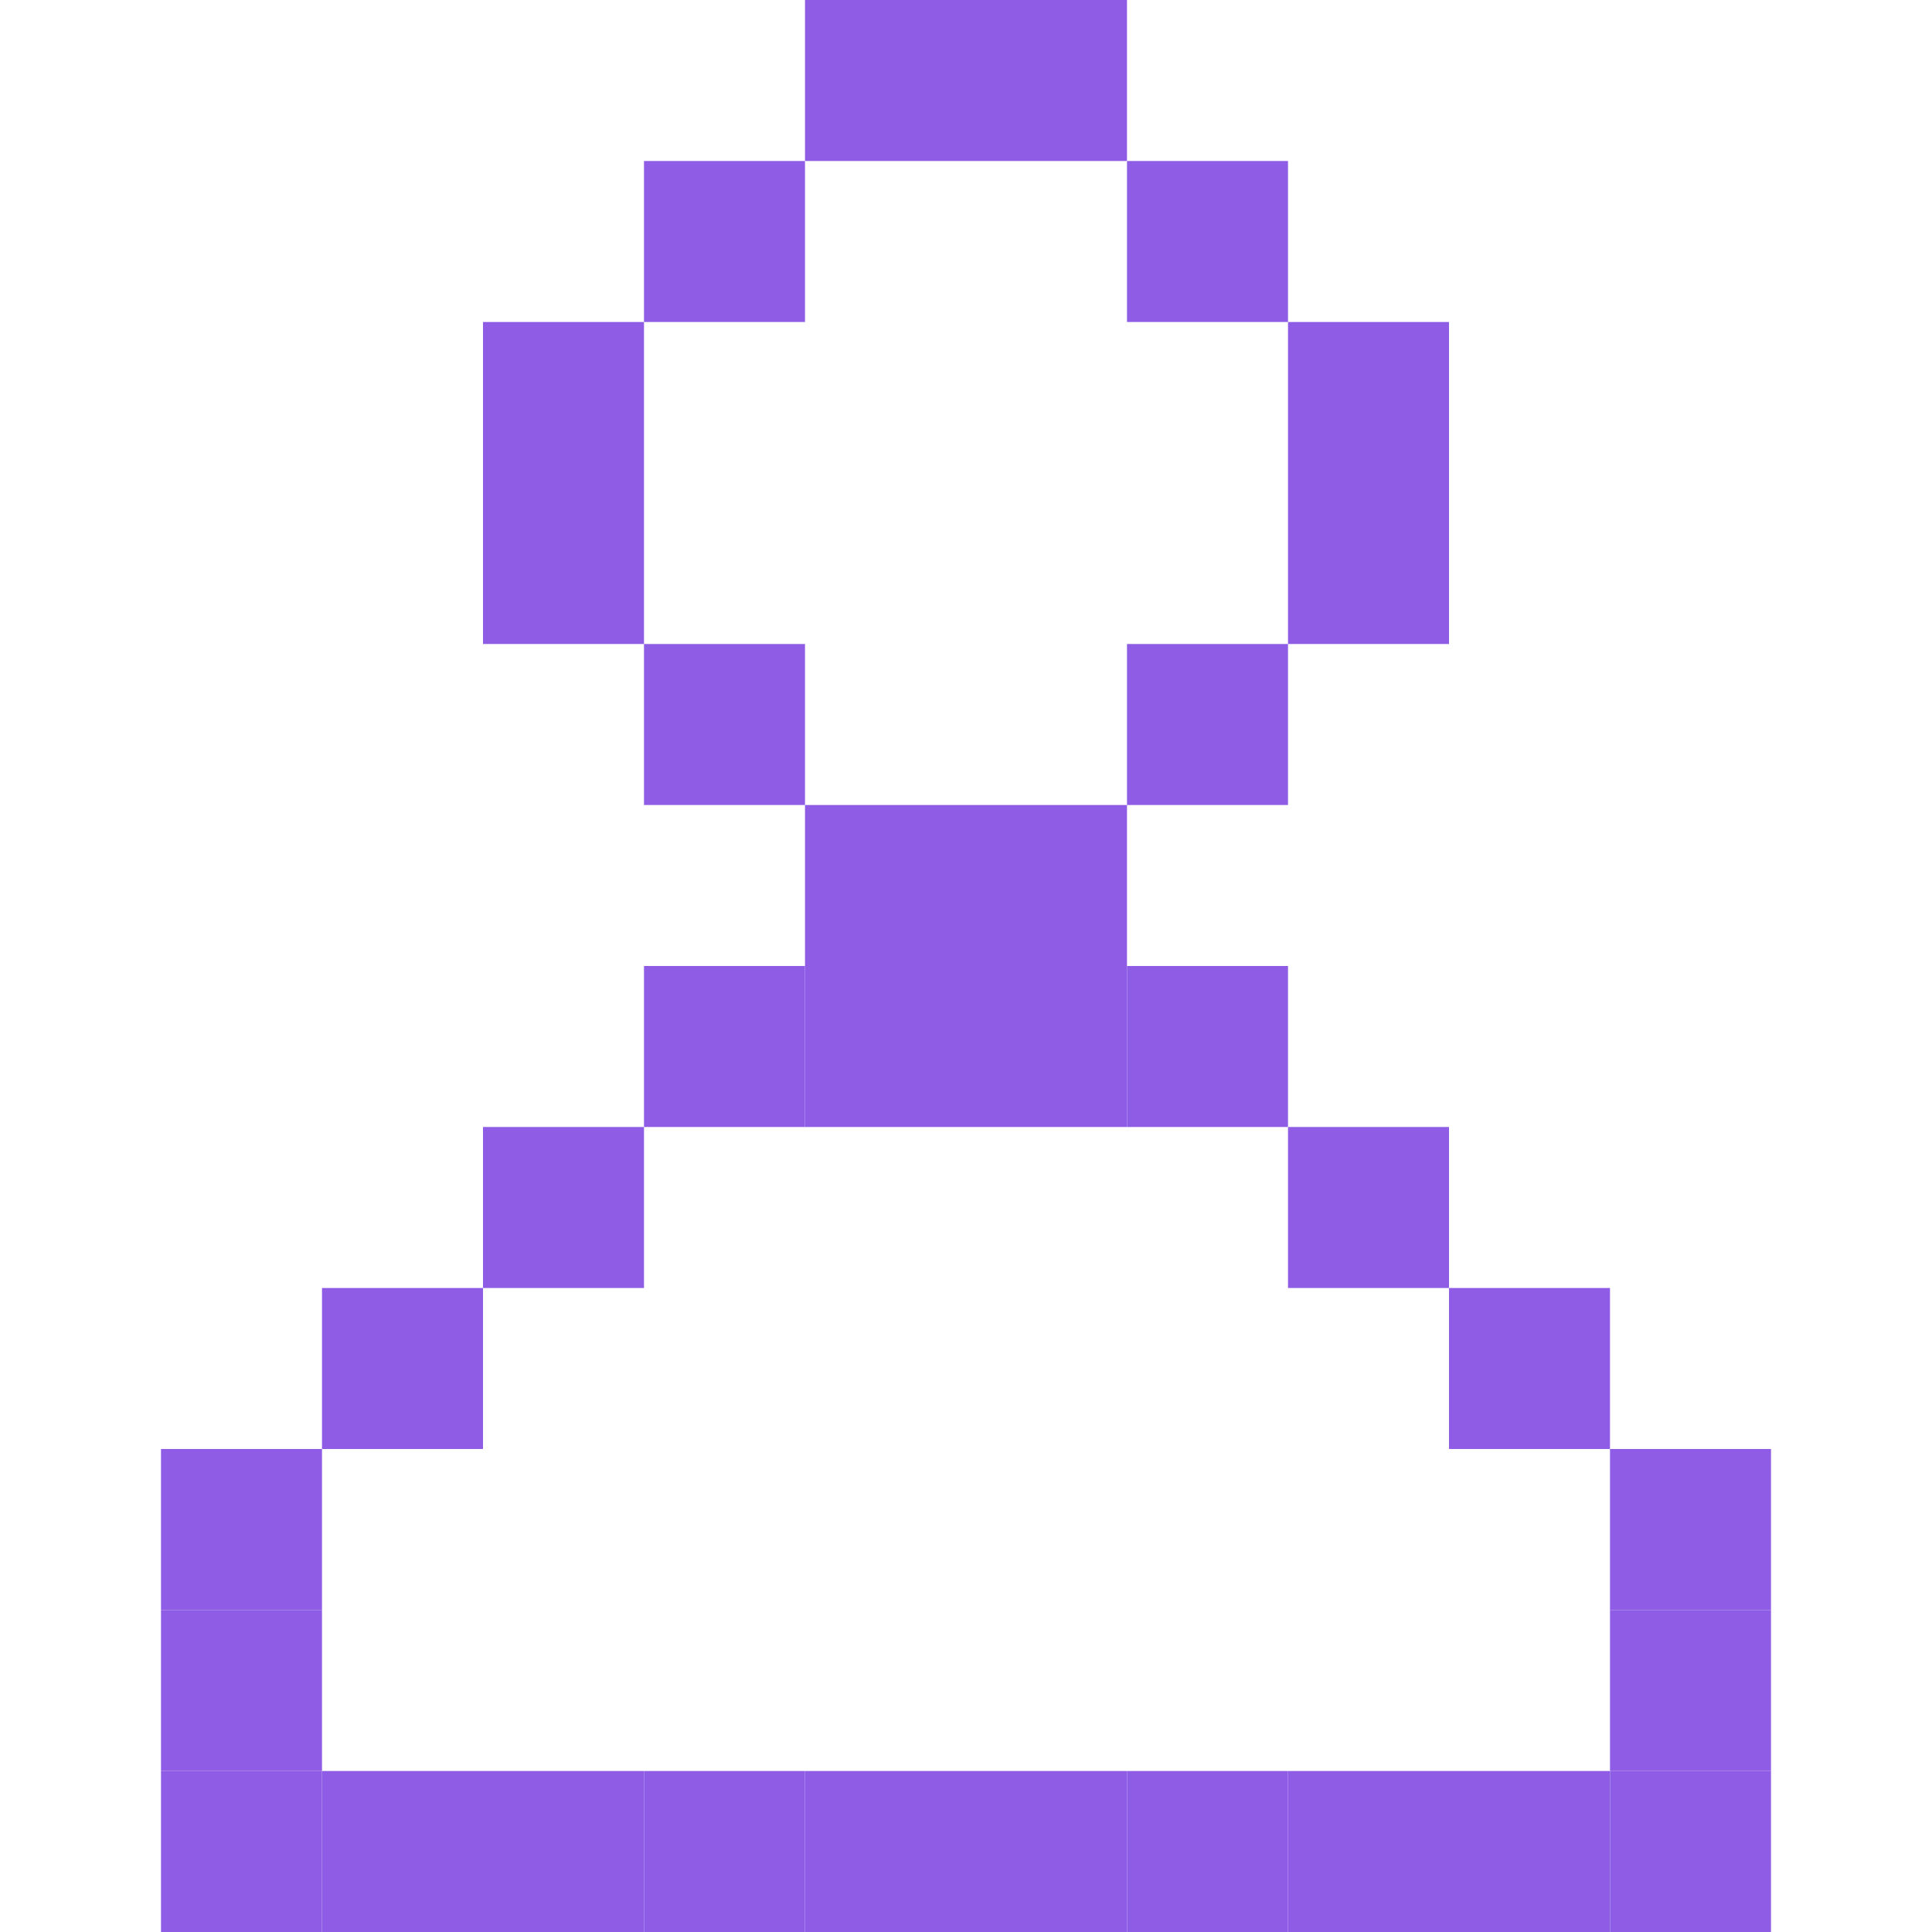 <svg width="60" height="60" viewBox="0 0 60 60" fill="none" xmlns="http://www.w3.org/2000/svg">
<rect x="30" width="5" height="5" fill="#8E5CE5"/>
<rect x="25" width="5" height="5" fill="#8E5CE5"/>
<rect x="20" y="5" width="5" height="5" fill="#8E5CE5"/>
<rect x="35" y="5" width="5" height="5" fill="#8E5CE5"/>
<rect x="40" y="10" width="5" height="5" fill="#8E5CE5"/>
<rect x="40" y="15" width="5" height="5" fill="#8E5CE5"/>
<rect x="35" y="20" width="5" height="5" fill="#8E5CE5"/>
<rect x="30" y="25" width="5" height="5" fill="#8E5CE5"/>
<rect x="25" y="25" width="5" height="5" fill="#8E5CE5"/>
<rect x="20" y="20" width="5" height="5" fill="#8E5CE5"/>
<rect x="15" y="15" width="5" height="5" fill="#8E5CE5"/>
<rect x="15" y="10" width="5" height="5" fill="#8E5CE5"/>
<rect x="30" y="30" width="5" height="5" fill="#8E5CE5"/>
<rect x="25" y="30" width="5" height="5" fill="#8E5CE5"/>
<rect x="20" y="30" width="5" height="5" fill="#8E5CE5"/>
<rect x="15" y="35" width="5" height="5" fill="#8E5CE5"/>
<rect x="10" y="40" width="5" height="5" fill="#8E5CE5"/>
<rect x="5" y="45" width="5" height="5" fill="#8E5CE5"/>
<rect x="5" y="50" width="5" height="5" fill="#8E5CE5"/>
<rect x="5" y="55" width="5" height="5" fill="#8E5CE5"/>
<rect x="35" y="30" width="5" height="5" fill="#8E5CE5"/>
<rect x="40" y="35" width="5" height="5" fill="#8E5CE5"/>
<rect x="45" y="40" width="5" height="5" fill="#8E5CE5"/>
<rect x="50" y="45" width="5" height="5" fill="#8E5CE5"/>
<rect x="50" y="50" width="5" height="5" fill="#8E5CE5"/>
<rect x="50" y="55" width="5" height="5" fill="#8E5CE5"/>
<rect x="45" y="55" width="5" height="5" fill="#8E5CE5"/>
<rect x="40" y="55" width="5" height="5" fill="#8E5CE5"/>
<rect x="35" y="55" width="5" height="5" fill="#8E5CE5"/>
<rect x="30" y="55" width="5" height="5" fill="#8E5CE5"/>
<rect x="25" y="55" width="5" height="5" fill="#8E5CE5"/>
<rect x="20" y="55" width="5" height="5" fill="#8E5CE5"/>
<rect x="15" y="55" width="5" height="5" fill="#8E5CE5"/>
<rect x="10" y="55" width="5" height="5" fill="#8E5CE5"/>
</svg>

